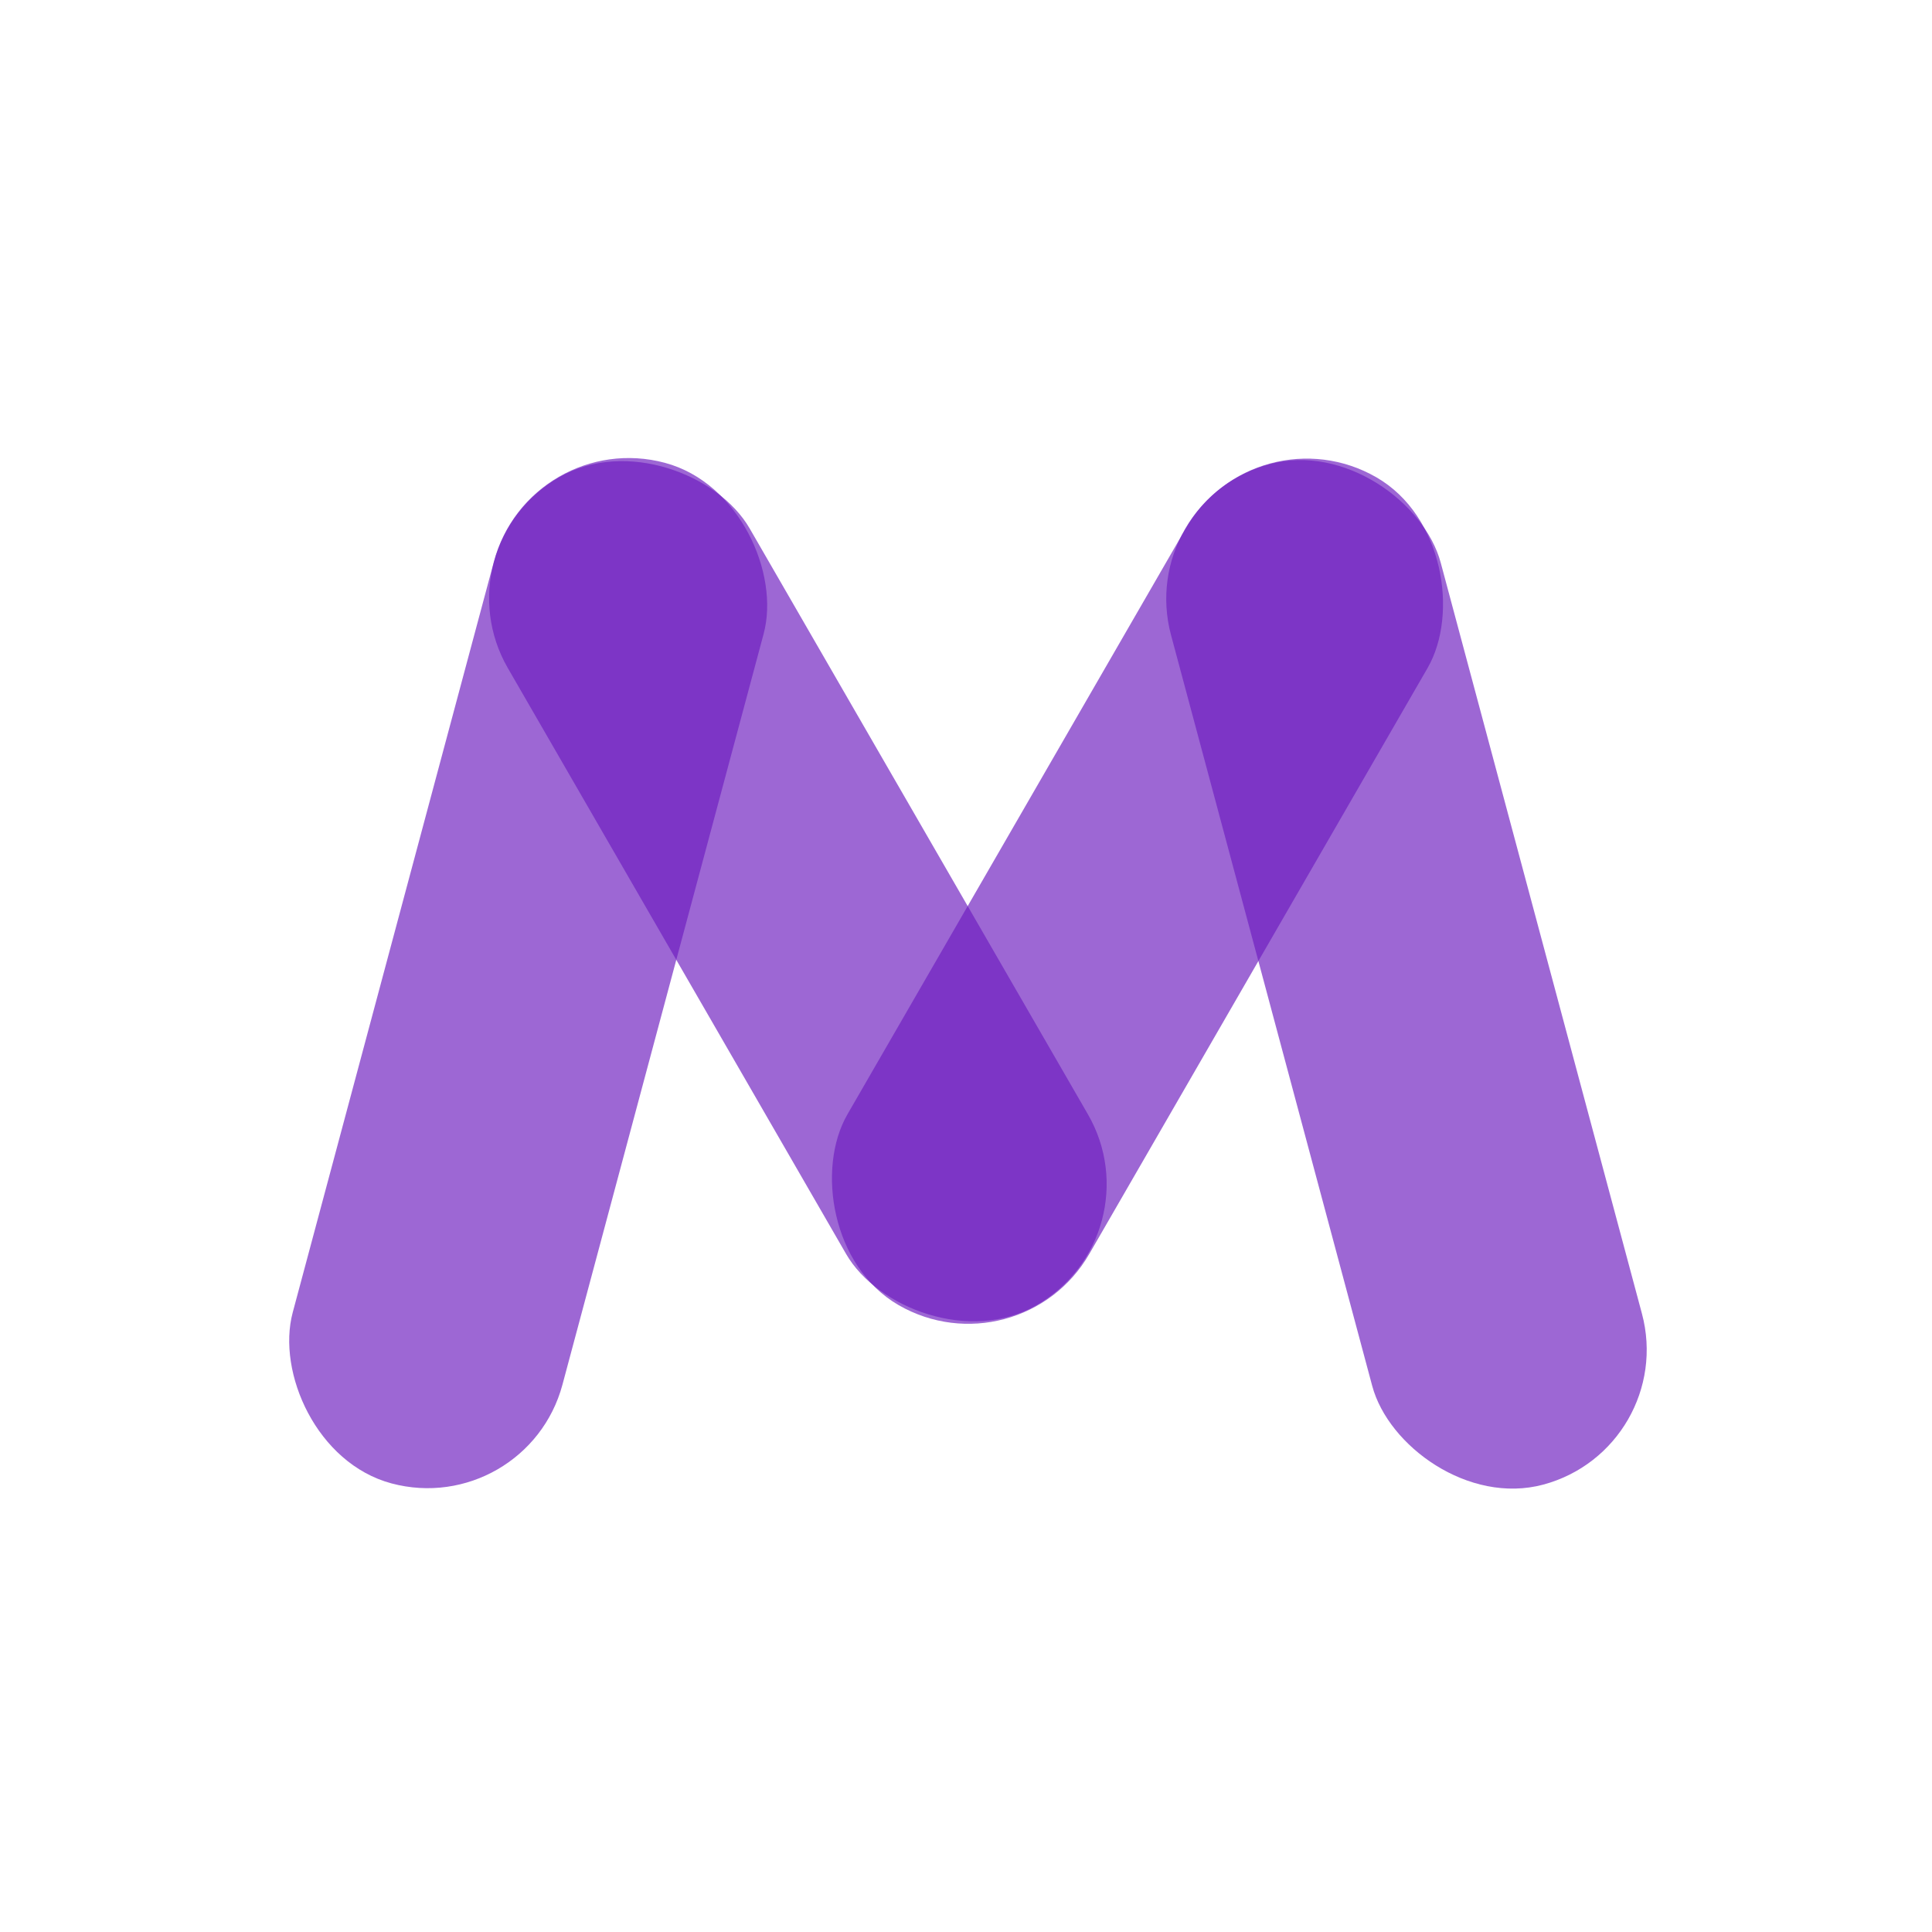 <svg width="256" height="256" viewBox="0 0 256 256" fill="none" xmlns="http://www.w3.org/2000/svg">
<rect width="256" height="256" fill="white"/>
<rect x="70.235" y="56.539" width="37" height="140" rx="18.5" transform="rotate(15 70.235 56.539)" fill="#6E1DBF" fill-opacity="0.67"/>
<rect x="166.364" y="54" width="37" height="126.647" rx="18.5" transform="rotate(30 166.364 54)" fill="#6E1DBF" fill-opacity="0.67"/>
<rect x="58.04" y="72.5" width="37" height="126.647" rx="18.5" transform="rotate(-30 58.04 72.5)" fill="#6E1DBF" fill-opacity="0.67"/>
<rect x="150.379" y="66.279" width="37" height="140" rx="18.5" transform="rotate(-15 150.379 66.279)" fill="#6E1DBF" fill-opacity="0.67"/>
</svg>
